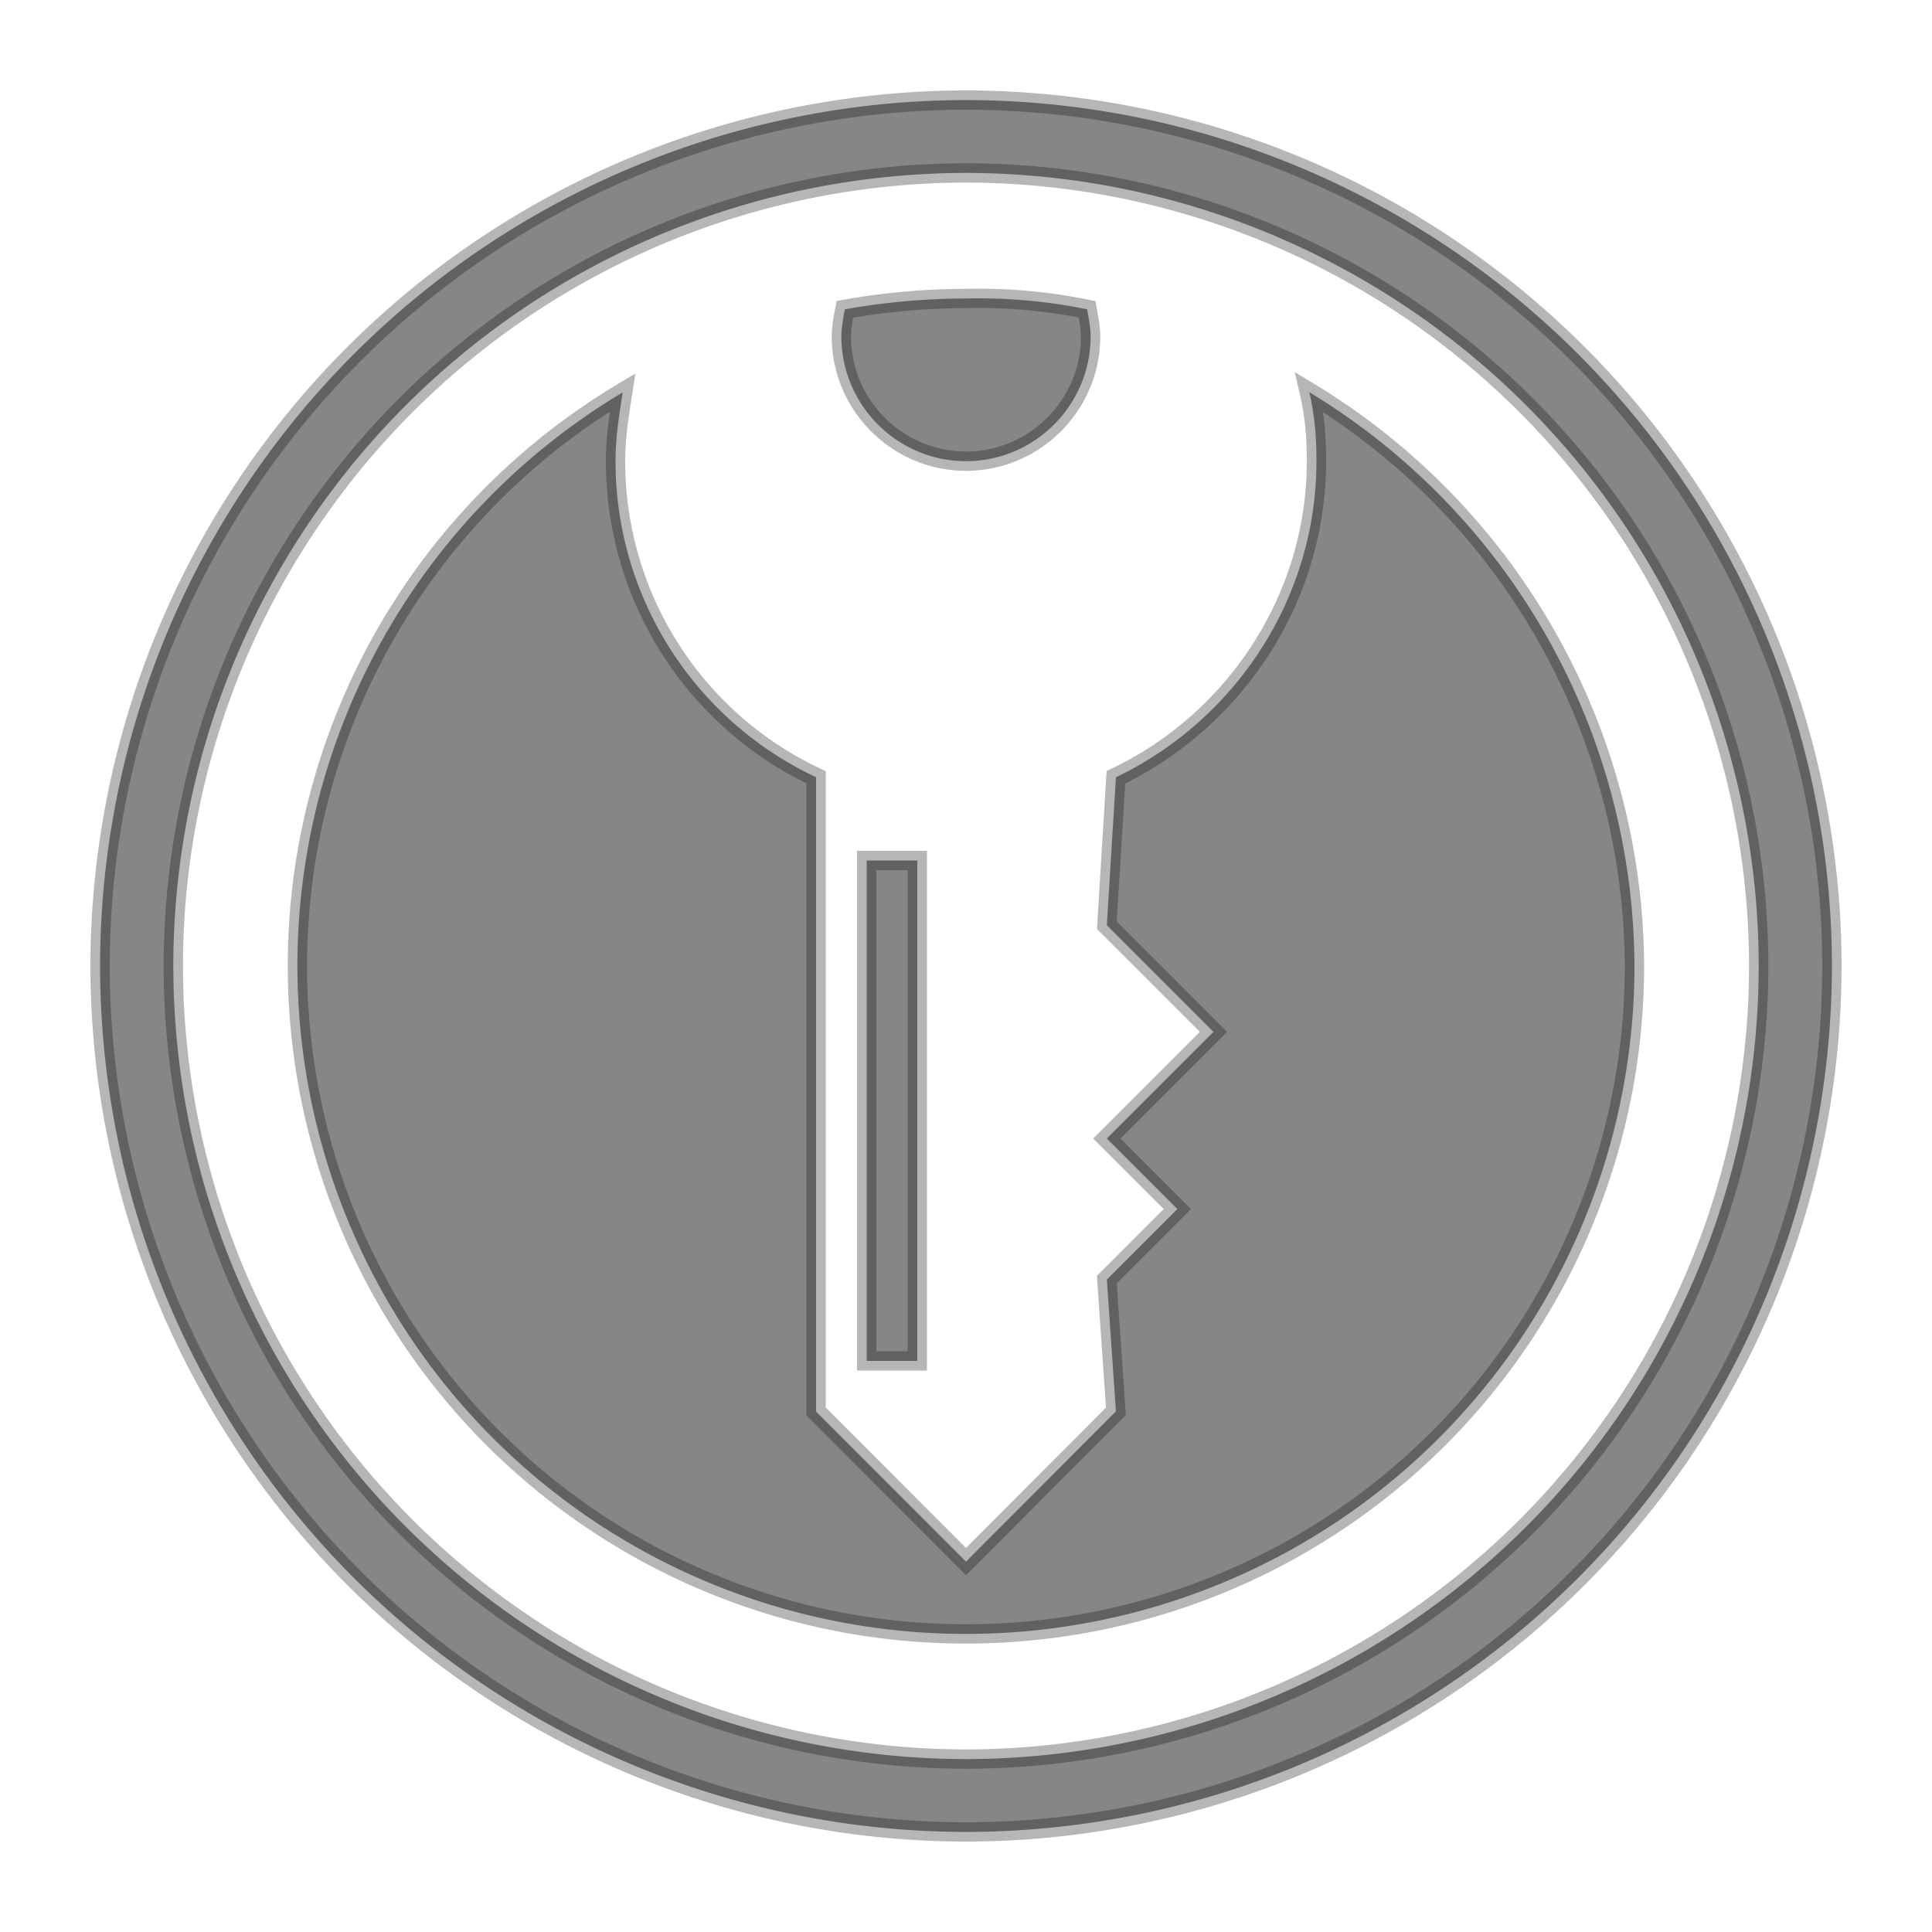 <svg xml:space="preserve" viewBox="0 0 100 100" xmlns="http://www.w3.org/2000/svg"><path d="M50 5.18A44.87 44.87 0 0 0 5.18 50 44.87 44.87 0 0 0 50 94.82 44.87 44.87 0 0 0 94.82 50 44.87 44.87 0 0 0 50 5.18Zm0 85.87A41.08 41.08 0 0 1 8.97 50 41.08 41.08 0 0 1 50 8.95 41.08 41.08 0 0 1 91.03 50 41.08 41.08 0 0 1 50 91.05ZM67.77 20.3c.28 1.22.37 2.34.37 3.56 0 7.2-4.3 13.47-10.38 16.37l-.47 7.66 5.52 5.52-5.52 5.52 3.65 3.65-3.65 3.65.47 6.82L50 80.83l-7.76-7.77V40.23a18.07 18.07 0 0 1-10.38-16.36c0-1.22.18-2.34.37-3.56A34.58 34.58 0 0 0 50 84.57a34.58 34.58 0 0 0 34.6-34.6A34.91 34.91 0 0 0 67.77 20.3zM50 23.87c3.55 0 6.45-2.9 6.45-6.46 0-.46-.1-.93-.18-1.4a27.91 27.91 0 0 0-6.27-.56 36 36 0 0 0-6.27.56c-.09.47-.18.94-.18 1.4 0 3.56 2.9 6.46 6.45 6.46zm-5.14 20.67h2.62v25.9h-2.62z" fill="#0f0f0d" fill-opacity=".5" stroke-opacity=".3" style="display:inline" stroke="#0c0c0c"/></svg>
